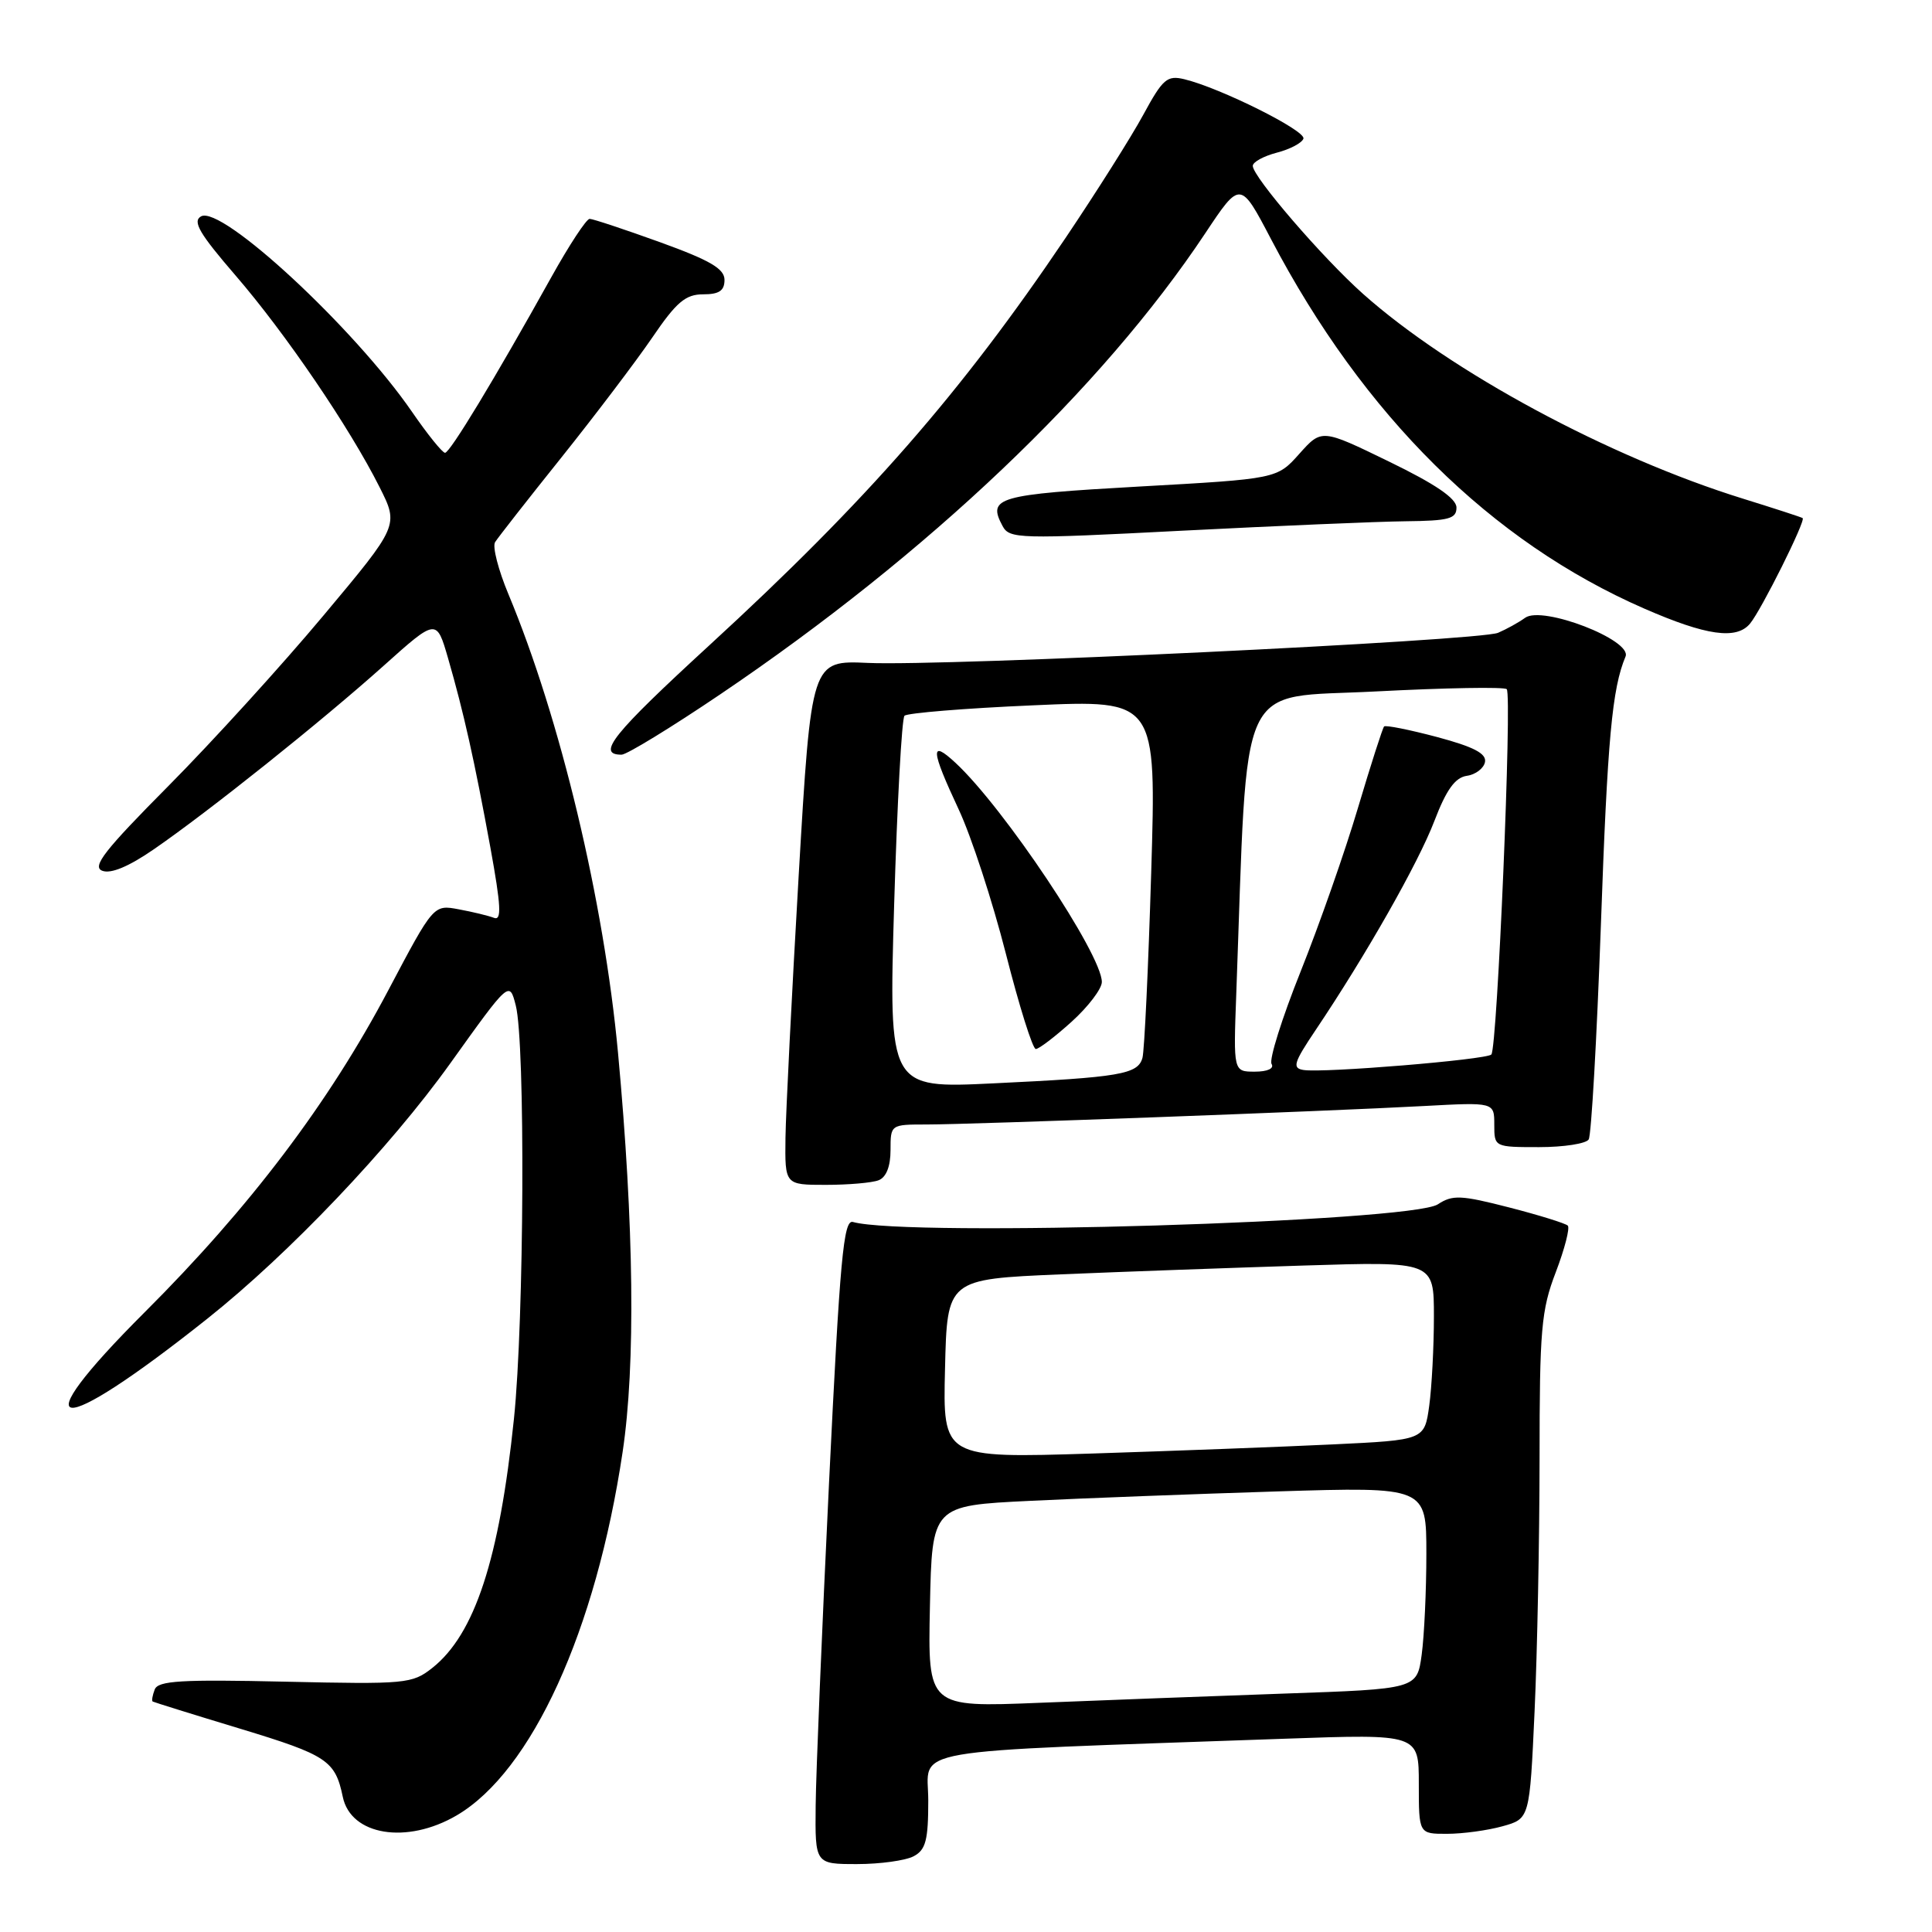 <?xml version="1.0" encoding="UTF-8" standalone="no"?>
<!DOCTYPE svg PUBLIC "-//W3C//DTD SVG 1.1//EN" "http://www.w3.org/Graphics/SVG/1.1/DTD/svg11.dtd" >
<svg xmlns="http://www.w3.org/2000/svg" xmlns:xlink="http://www.w3.org/1999/xlink" version="1.1" viewBox="0 0 256 256">
 <g >
 <path fill="currentColor"
d=" M 121.07 245.96 C 122.67 245.11 123.00 243.83 123.00 238.58 C 123.00 231.47 118.71 232.22 170.25 230.39 C 188.00 229.76 188.00 229.76 188.00 236.38 C 188.00 243.00 188.00 243.00 191.75 242.99 C 193.81 242.99 197.12 242.54 199.09 241.99 C 202.69 240.99 202.69 240.99 203.34 226.75 C 203.70 218.91 203.99 203.88 204.00 193.34 C 204.00 176.16 204.22 173.60 206.15 168.57 C 207.33 165.48 208.04 162.71 207.74 162.40 C 207.43 162.10 203.93 161.01 199.96 159.99 C 193.58 158.35 192.47 158.30 190.52 159.58 C 186.94 161.92 120.17 163.94 113.02 161.92 C 111.77 161.56 111.30 166.66 109.85 196.50 C 108.92 215.75 108.12 234.99 108.08 239.25 C 108.00 247.00 108.00 247.00 113.57 247.00 C 116.63 247.00 120.00 246.53 121.07 245.96 Z  M 60.51 240.55 C 70.45 234.72 78.96 216.10 82.50 192.40 C 84.23 180.85 84.01 162.39 81.89 139.50 C 80.02 119.36 74.23 95.16 67.36 78.71 C 66.03 75.52 65.23 72.43 65.60 71.84 C 65.96 71.26 69.91 66.21 74.38 60.63 C 78.84 55.05 84.26 47.90 86.42 44.74 C 89.63 40.02 90.84 39.00 93.17 39.00 C 95.29 39.00 96.00 38.52 96.00 37.09 C 96.00 35.61 94.11 34.50 87.45 32.09 C 82.74 30.39 78.55 29.00 78.13 29.00 C 77.70 29.00 75.41 32.49 73.04 36.75 C 65.52 50.26 59.62 60.00 58.97 60.00 C 58.62 60.00 56.65 57.56 54.60 54.58 C 46.93 43.44 29.34 27.15 26.64 28.67 C 25.47 29.33 26.43 30.96 31.21 36.50 C 37.84 44.18 46.33 56.66 50.30 64.56 C 52.85 69.63 52.85 69.63 42.86 81.56 C 37.37 88.13 28.14 98.27 22.35 104.11 C 13.85 112.67 12.15 114.84 13.55 115.38 C 14.68 115.82 17.06 114.83 20.39 112.53 C 27.64 107.54 42.60 95.59 50.83 88.22 C 57.84 81.94 57.84 81.94 59.37 87.22 C 61.45 94.42 62.86 100.73 64.98 112.31 C 66.39 120.06 66.49 122.02 65.46 121.62 C 64.73 121.34 62.64 120.83 60.79 120.49 C 57.45 119.86 57.45 119.86 51.47 131.18 C 43.59 146.12 33.13 159.95 19.19 173.86 C 2.64 190.38 7.21 190.85 27.49 174.72 C 38.32 166.11 51.65 152.09 59.65 140.92 C 67.50 129.95 67.50 129.95 68.34 133.22 C 69.62 138.17 69.46 174.94 68.10 188.00 C 66.17 206.61 62.91 216.55 57.28 221.01 C 54.62 223.11 53.78 223.19 37.77 222.83 C 24.01 222.52 20.94 222.70 20.50 223.87 C 20.20 224.65 20.08 225.36 20.23 225.46 C 20.38 225.55 25.63 227.19 31.91 229.09 C 43.34 232.56 44.42 233.28 45.42 238.09 C 46.48 243.21 53.90 244.42 60.51 240.55 Z  M 116.42 156.39 C 117.43 156.00 118.00 154.56 118.00 152.39 C 118.00 149.00 118.01 149.00 122.82 149.00 C 128.69 149.00 175.92 147.25 188.75 146.55 C 198.00 146.05 198.00 146.05 198.00 149.03 C 198.00 151.99 198.02 152.00 203.94 152.00 C 207.21 152.00 210.17 151.54 210.51 150.98 C 210.86 150.42 211.58 137.70 212.12 122.73 C 213.00 97.81 213.61 91.25 215.39 87.00 C 216.31 84.82 204.38 80.21 202.09 81.86 C 201.22 82.49 199.60 83.38 198.50 83.85 C 195.98 84.91 125.10 88.30 115.00 87.84 C 107.50 87.50 107.50 87.50 105.83 116.00 C 104.92 131.68 104.13 147.31 104.08 150.75 C 104.00 157.00 104.00 157.00 109.42 157.00 C 112.40 157.00 115.55 156.73 116.42 156.39 Z  M 95.44 92.00 C 123.02 73.36 145.99 51.53 159.69 30.93 C 164.35 23.92 164.35 23.92 168.43 31.71 C 180.69 55.08 197.55 71.77 217.87 80.64 C 226.09 84.23 230.09 84.80 231.89 82.63 C 233.40 80.81 239.31 68.95 238.86 68.65 C 238.66 68.52 235.12 67.37 231.00 66.09 C 213.18 60.57 192.23 49.28 180.62 38.95 C 175.25 34.17 166.00 23.43 166.00 21.98 C 166.00 21.47 167.43 20.69 169.18 20.23 C 170.93 19.78 172.52 18.94 172.71 18.37 C 173.06 17.32 161.72 11.66 156.94 10.50 C 154.65 9.95 154.08 10.44 151.50 15.19 C 149.92 18.11 145.28 25.45 141.21 31.50 C 127.34 52.08 114.88 66.33 94.02 85.48 C 81.18 97.27 78.98 100.00 82.36 100.00 C 83.04 100.00 88.93 96.40 95.44 92.00 Z  M 186.25 69.07 C 191.99 69.01 193.00 68.74 192.99 67.25 C 192.98 66.04 190.21 64.15 184.05 61.16 C 175.13 56.82 175.13 56.82 172.17 60.13 C 169.21 63.45 169.21 63.45 150.94 64.47 C 132.12 65.53 130.81 65.91 132.84 69.69 C 133.75 71.41 134.97 71.44 156.65 70.32 C 169.22 69.68 182.54 69.11 186.25 69.07 Z  M 123.22 212.86 C 123.50 199.50 123.50 199.50 136.50 198.87 C 143.65 198.52 158.39 197.96 169.25 197.62 C 189.00 197.01 189.00 197.01 189.00 205.87 C 189.00 210.74 188.72 216.76 188.38 219.26 C 187.76 223.80 187.76 223.80 170.13 224.41 C 160.43 224.75 145.85 225.30 137.72 225.63 C 122.94 226.23 122.94 226.23 123.22 212.86 Z  M 125.22 181.36 C 125.50 169.50 125.50 169.50 140.50 168.86 C 148.75 168.51 163.26 167.99 172.75 167.69 C 190.00 167.15 190.00 167.15 190.00 174.44 C 190.00 178.44 189.72 183.77 189.38 186.27 C 188.75 190.81 188.75 190.81 176.63 191.39 C 169.96 191.71 155.60 192.25 144.72 192.60 C 124.93 193.22 124.93 193.22 125.22 181.36 Z  M 118.48 119.86 C 118.88 106.46 119.49 95.20 119.85 94.84 C 120.21 94.48 127.86 93.85 136.87 93.46 C 153.23 92.73 153.23 92.73 152.54 115.62 C 152.16 128.20 151.64 139.26 151.38 140.18 C 150.77 142.35 148.42 142.75 131.63 143.55 C 117.76 144.22 117.76 144.22 118.48 119.86 Z  M 142.00 135.38 C 144.20 133.39 146.00 131.02 146.00 130.12 C 146.00 126.46 133.03 107.04 126.61 101.08 C 123.22 97.93 123.32 99.32 127.03 107.25 C 128.70 110.81 131.51 119.42 133.28 126.36 C 135.05 133.31 136.83 139.00 137.25 139.00 C 137.66 139.00 139.80 137.37 142.00 135.38 Z  M 163.81 131.75 C 165.38 88.95 163.70 92.59 182.29 91.62 C 191.52 91.14 199.34 91.00 199.65 91.32 C 200.38 92.04 198.40 138.94 197.61 139.73 C 196.92 140.42 175.33 142.20 172.73 141.78 C 171.20 141.54 171.41 140.83 174.32 136.50 C 181.02 126.53 187.93 114.36 190.06 108.79 C 191.65 104.63 192.81 103.03 194.36 102.80 C 195.52 102.64 196.61 101.81 196.77 100.97 C 196.98 99.85 195.28 98.96 190.42 97.66 C 186.76 96.69 183.61 96.06 183.40 96.26 C 183.20 96.47 181.64 101.33 179.93 107.07 C 178.23 112.81 174.81 122.55 172.34 128.73 C 169.87 134.90 168.14 140.41 168.49 140.98 C 168.86 141.58 167.96 142.00 166.27 142.00 C 163.43 142.00 163.43 142.00 163.81 131.75 Z "/>
</g>
</svg>